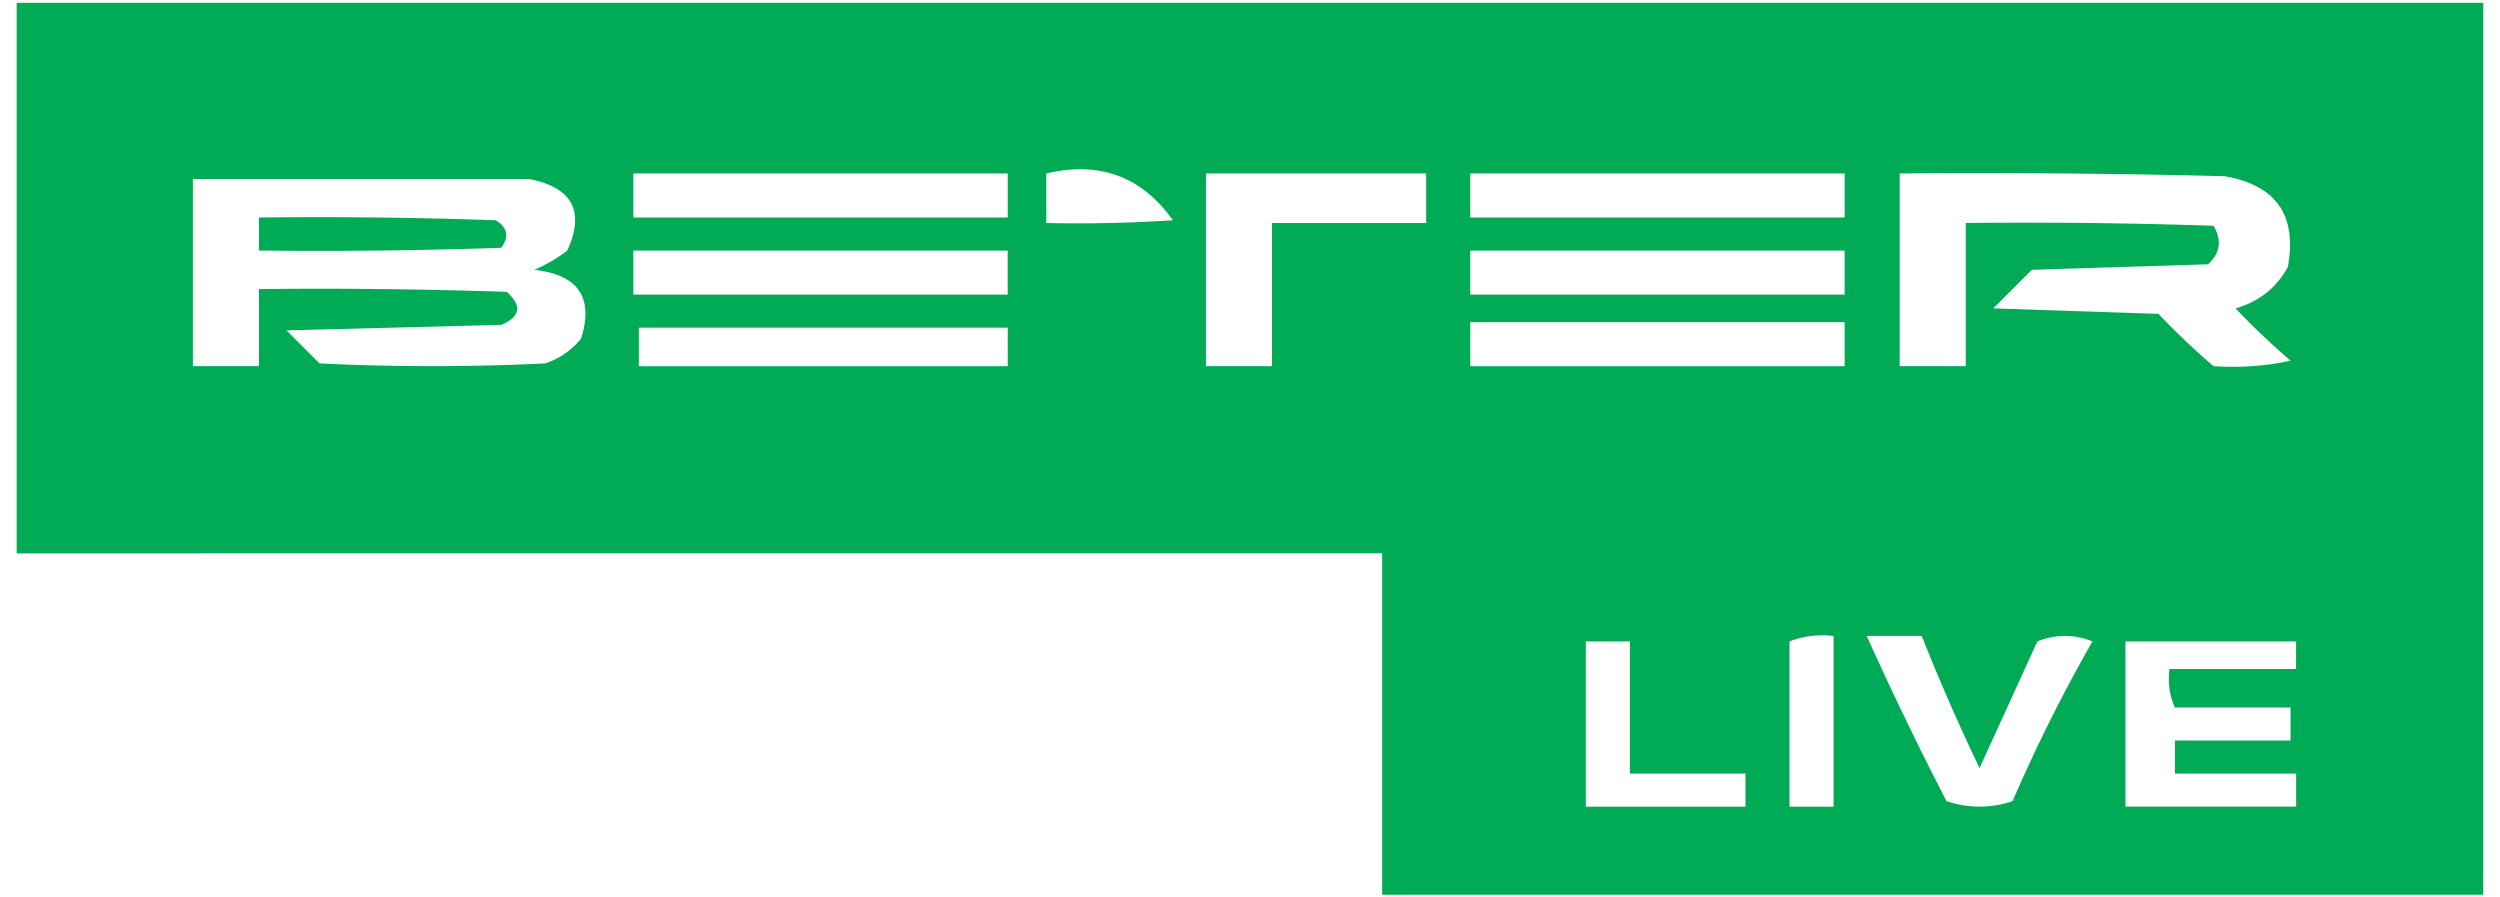 <svg width="78" height="28" fill="none" xmlns="http://www.w3.org/2000/svg"><g clip-path="url(#a)"><path opacity=".996" fill-rule="evenodd" clip-rule="evenodd" d="M77.478.087V27.915H43.123v-10.65H.52V.087h76.957ZM36.595 6.872c-.973-1.366-2.29-1.853-3.95-1.46v1.546c1.317.029 2.634 0 3.95-.086Zm-16.834-1.46h11.68v1.374h-11.68V5.412Zm-3.264.172c1.36.26 1.762 1.005 1.202 2.233a4.611 4.611 0 0 1-1.03.601c1.376.153 1.863.87 1.46 2.147-.298.364-.67.622-1.117.773a72.183 72.183 0 0 1-7.043 0l-1.03-1.03 6.699-.172c.6-.254.657-.597.172-1.03-2.576-.087-5.153-.115-7.73-.087v2.405H6.018v-5.84h10.479Zm21.129-.172h6.87v1.546h-4.809v4.466h-2.061V5.412Zm19.926 0h-11.68v1.374h11.68V5.412Zm13.914 5.84c-.768.17-1.57.227-2.405.172a22.871 22.871 0 0 1-1.717-1.632l-5.154-.171 1.203-1.203 5.497-.172c.382-.347.44-.748.171-1.202a174.018 174.018 0 0 0-7.73-.086v4.466H59.27V5.412c3.379-.029 6.757 0 10.135.086 1.613.277 2.272 1.222 1.975 2.834-.358.653-.902 1.083-1.631 1.289.55.579 1.122 1.123 1.717 1.632ZM31.442 7.818H19.76v1.374h11.68V7.817Zm14.43 0h11.68v1.374h-11.68V7.817Zm-14.43 3.607v-1.202h-11.51v1.202h11.51Zm14.43-1.374h11.68v1.374h-11.68V10.05ZM15.465 6.872a158.898 158.898 0 0 0-7.386-.086v1.031c2.52.029 5.04 0 7.558-.086.256-.347.199-.633-.172-.859Zm35.387 13.141h-1.375v5.154h4.982v-1.031h-3.607v-4.123Zm6.356 5.154h-1.375v-5.154c.42-.167.879-.224 1.375-.172v5.326Zm2.748-5.326H58.24c.78 1.73 1.61 3.448 2.491 5.154a3.178 3.178 0 0 0 2.061 0 50.5 50.5 0 0 1 2.491-4.982 2.234 2.234 0 0 0-1.718 0l-1.803 3.951a65.003 65.003 0 0 1-1.804-4.122Zm11.681.172v.86h-3.95c-.053.439.005.84.17 1.202h3.608v1.03H67.86v1.031h3.78v1.03h-5.326v-5.153h5.325Z" fill="#00AB55"/></g><defs><clipPath id="a"><path fill="#fff" transform="translate(.436 .001)" d="M0 0h77.129v28H0z"/></clipPath></defs></svg>